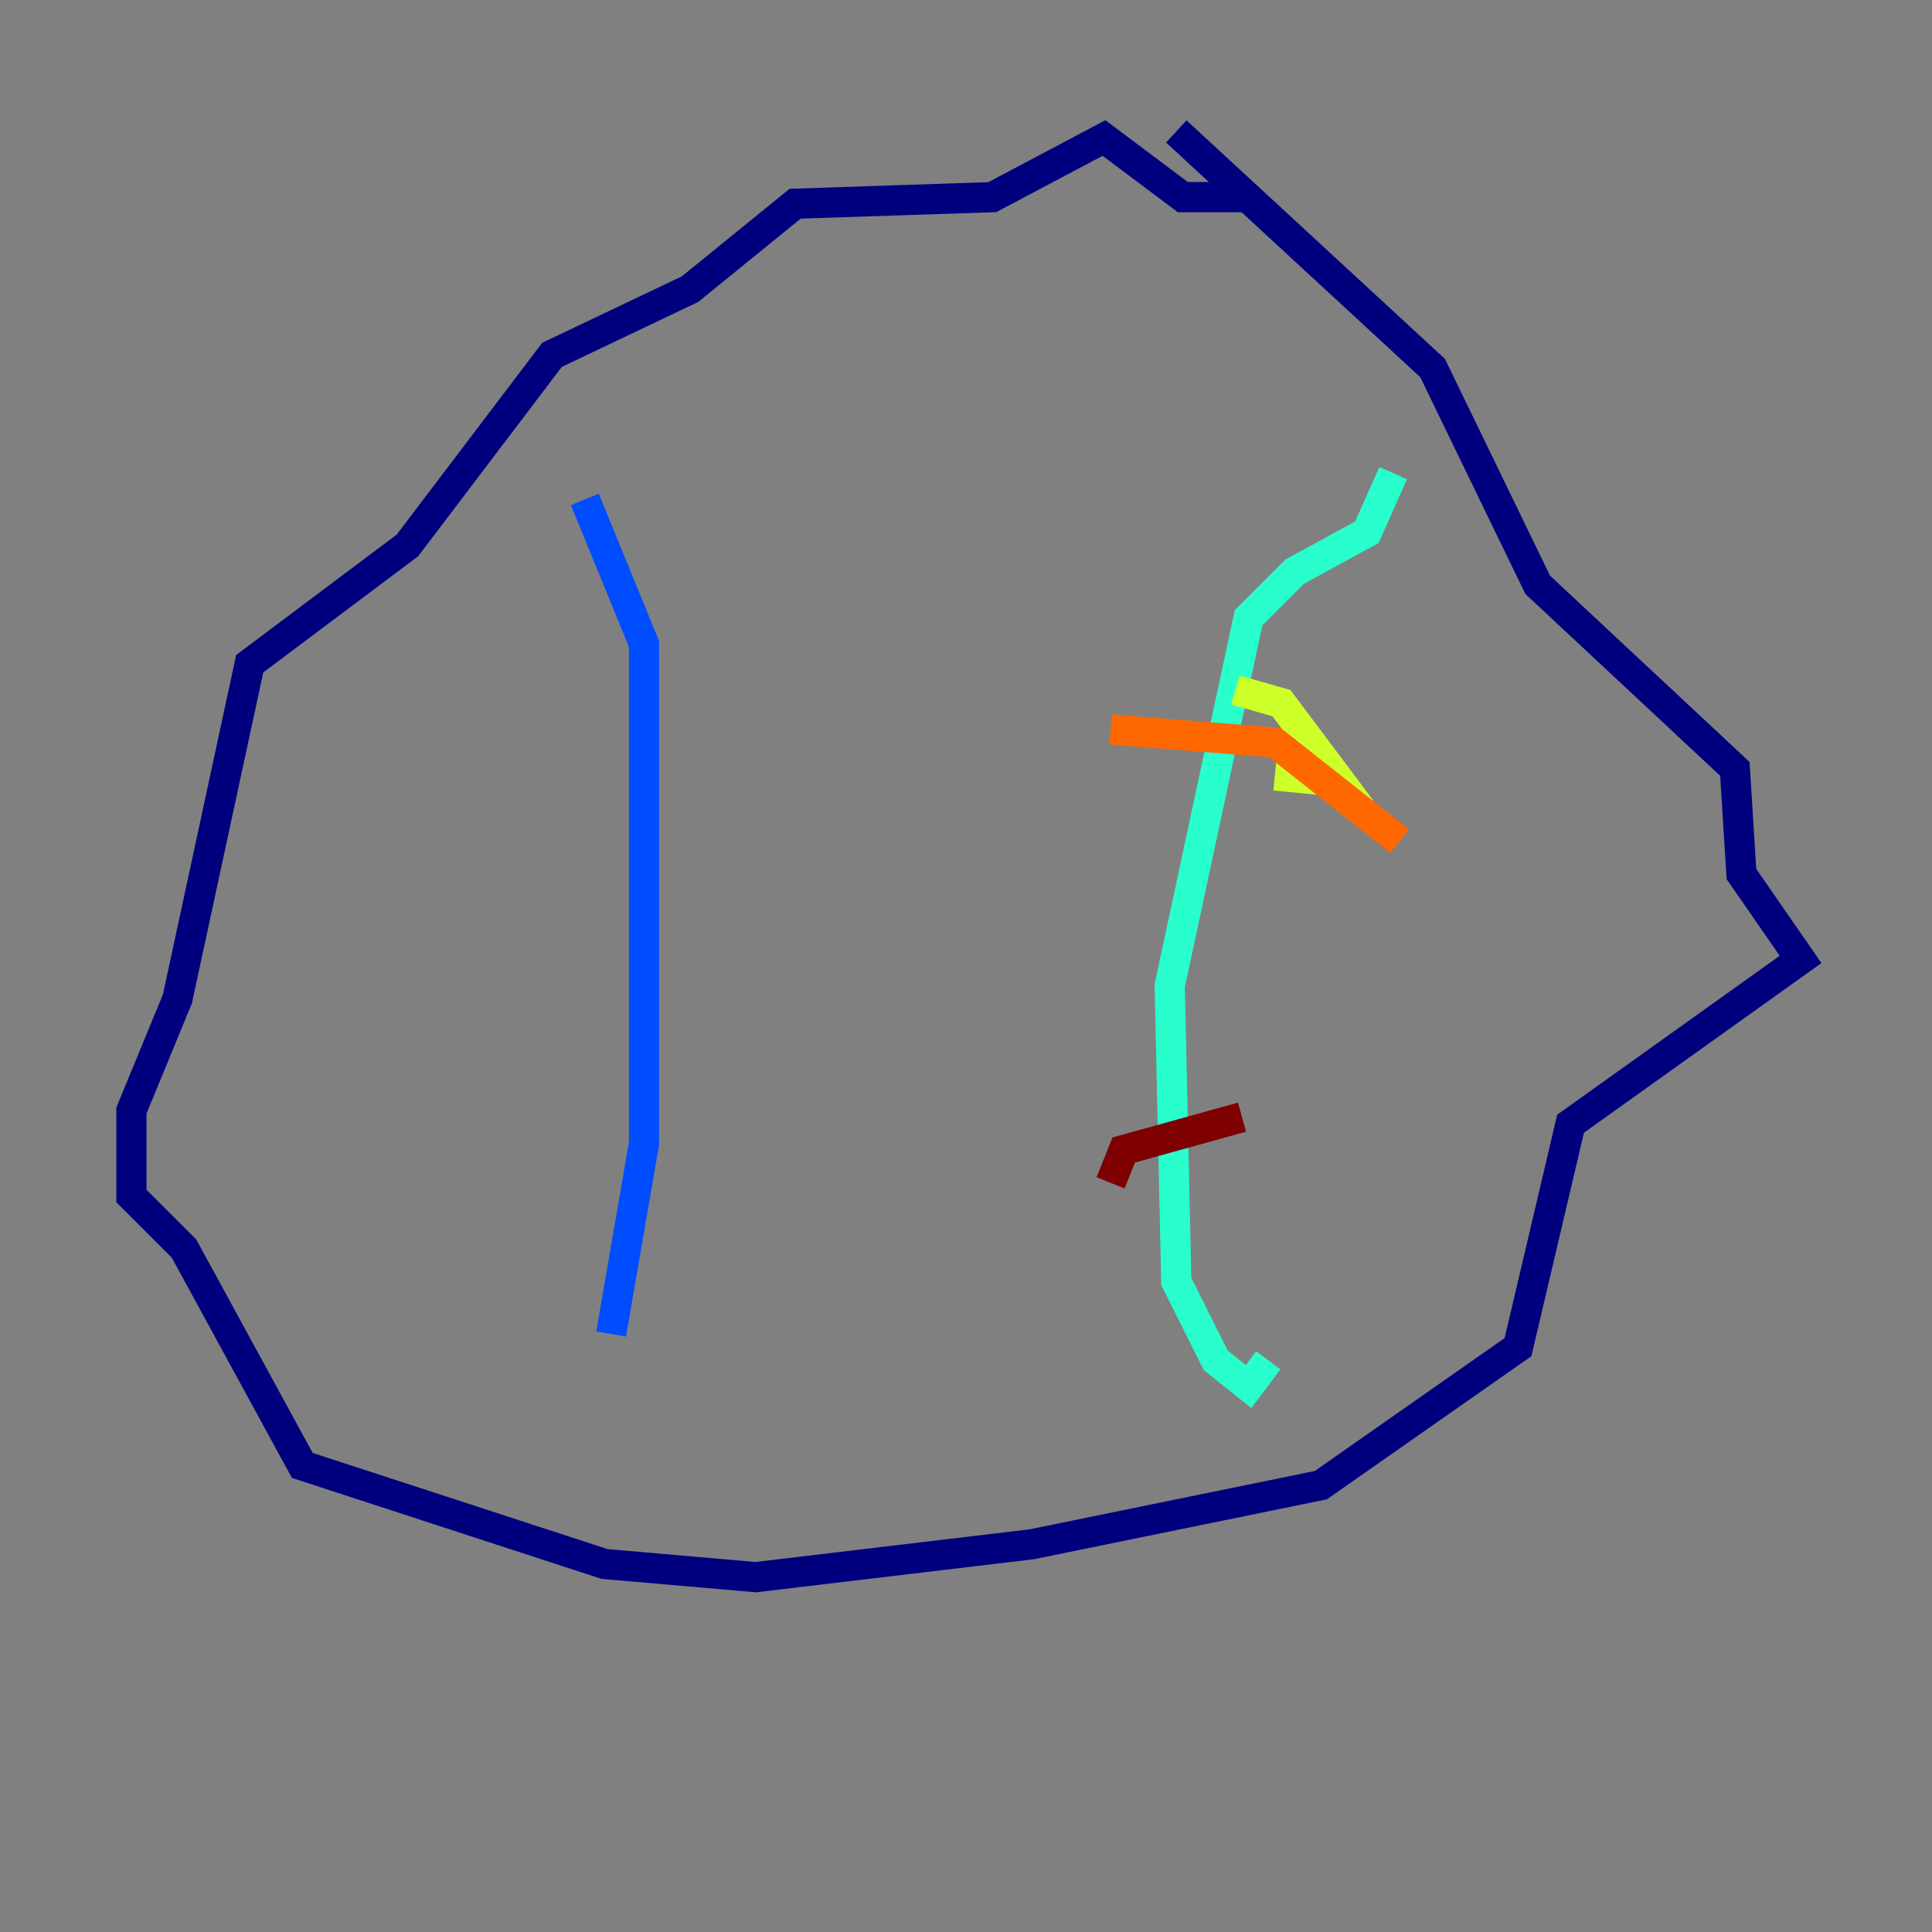 <?xml version="1.0" encoding="utf-8" ?>
<svg baseProfile="tiny" height="128" version="1.2" viewBox="0,0,128,128" width="128" xmlns="http://www.w3.org/2000/svg" xmlns:ev="http://www.w3.org/2001/xml-events" xmlns:xlink="http://www.w3.org/1999/xlink"><rect x="0" y="0" width="128" height="128" fill="#808080" stroke="none"/><defs /><polyline fill="none" points="82.286,13.061 78.367,13.061 73.143,9.143 65.742,13.061 52.68,13.497 45.714,19.157 36.571,23.51 26.993,36.136 16.544,43.973 11.755,66.177 8.707,73.578 8.707,79.238 12.191,82.721 20.027,97.088 40.054,103.619 50.068,104.49 68.354,102.313 87.51,98.395 100.571,89.252 104.054,74.449 119.293,63.565 115.374,57.905 114.939,50.939 101.878,38.748 94.912,24.381 77.932,8.707" stroke="#00007f" stroke-width="2" /><polyline fill="none" points="38.748,33.088 42.667,42.667 42.667,75.755 40.49,88.381" stroke="#004cff" stroke-width="2" /><polyline fill="none" points="92.299,31.347 90.558,35.265 85.769,37.878 82.721,40.925 77.497,65.306 77.932,84.898 80.544,90.122 82.721,91.864 84.027,90.122" stroke="#29ffcd" stroke-width="2" /><polyline fill="none" points="81.85,45.714 84.898,46.585 88.816,51.809 84.463,51.374" stroke="#cdff29" stroke-width="2" /><polyline fill="none" points="73.578,48.327 84.463,49.197 92.735,55.728" stroke="#ff6700" stroke-width="2" /><polyline fill="none" points="73.578,78.367 74.449,76.191 82.286,74.014" stroke="#7f0000" stroke-width="2" /></svg>